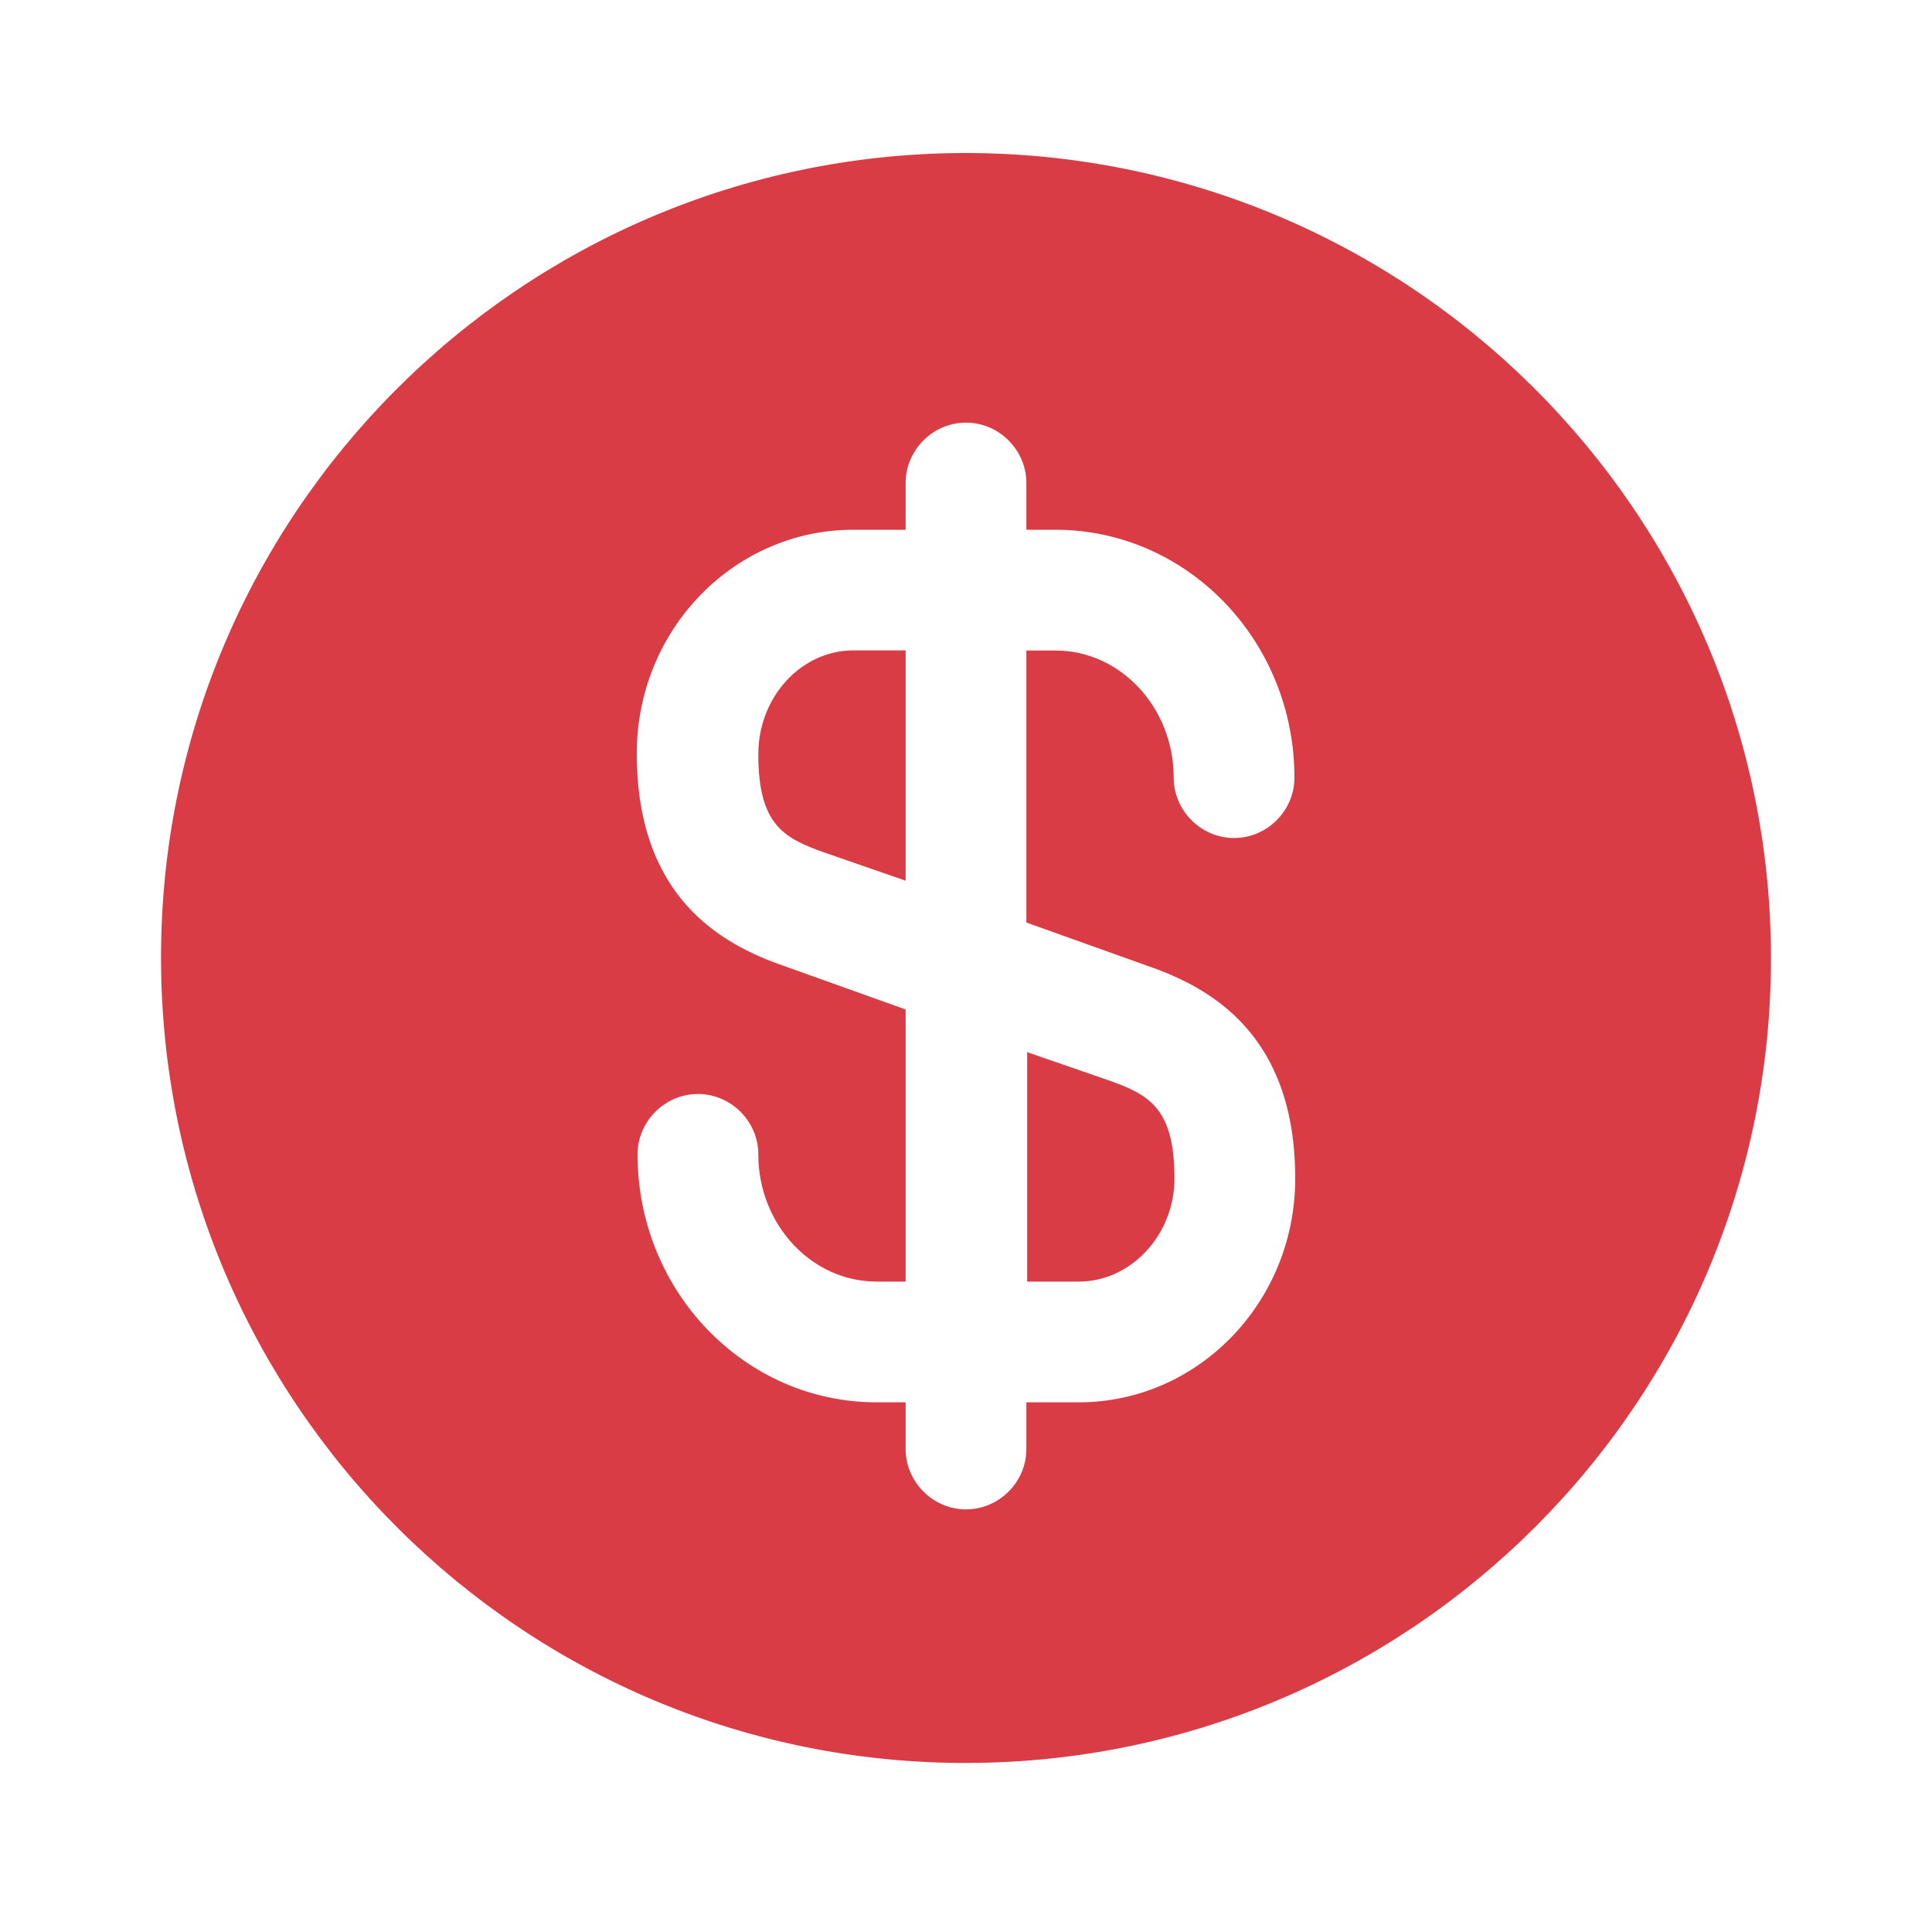 <svg width="20" height="20" viewBox="0 0 20 20" fill="none" xmlns="http://www.w3.org/2000/svg">
<path d="M10.625 13.267H11.167C11.708 13.267 12.158 12.783 12.158 12.2C12.158 11.475 11.9 11.333 11.475 11.183L10.633 10.892V13.267H10.625Z" fill="#D93C44"/>
<path d="M9.975 1.584C5.375 1.6 1.65 5.342 1.667 9.942C1.683 14.542 5.425 18.267 10.025 18.25C14.625 18.233 18.35 14.492 18.333 9.892C18.317 5.292 14.575 1.575 9.975 1.584ZM11.883 10C12.533 10.225 13.408 10.709 13.408 12.2C13.408 13.483 12.4 14.517 11.167 14.517H10.625V15C10.625 15.342 10.342 15.625 10 15.625C9.658 15.625 9.375 15.342 9.375 15V14.517H9.075C7.708 14.517 6.6 13.367 6.6 11.95C6.6 11.608 6.883 11.325 7.225 11.325C7.567 11.325 7.85 11.608 7.85 11.95C7.85 12.675 8.4 13.267 9.075 13.267H9.375V10.45L8.117 10C7.467 9.775 6.592 9.292 6.592 7.8C6.592 6.517 7.6 5.484 8.833 5.484H9.375V5C9.375 4.659 9.658 4.375 10 4.375C10.342 4.375 10.625 4.659 10.625 5V5.484H10.925C12.292 5.484 13.4 6.634 13.4 8.05C13.4 8.392 13.117 8.675 12.775 8.675C12.433 8.675 12.15 8.392 12.15 8.05C12.15 7.325 11.6 6.734 10.925 6.734H10.625V9.55L11.883 10Z" fill="#D93C44"/>
<path d="M7.85 7.808C7.85 8.533 8.108 8.675 8.533 8.825L9.375 9.117V6.733H8.833C8.292 6.733 7.85 7.217 7.85 7.808Z" fill="#D93C44"/>
</svg>
